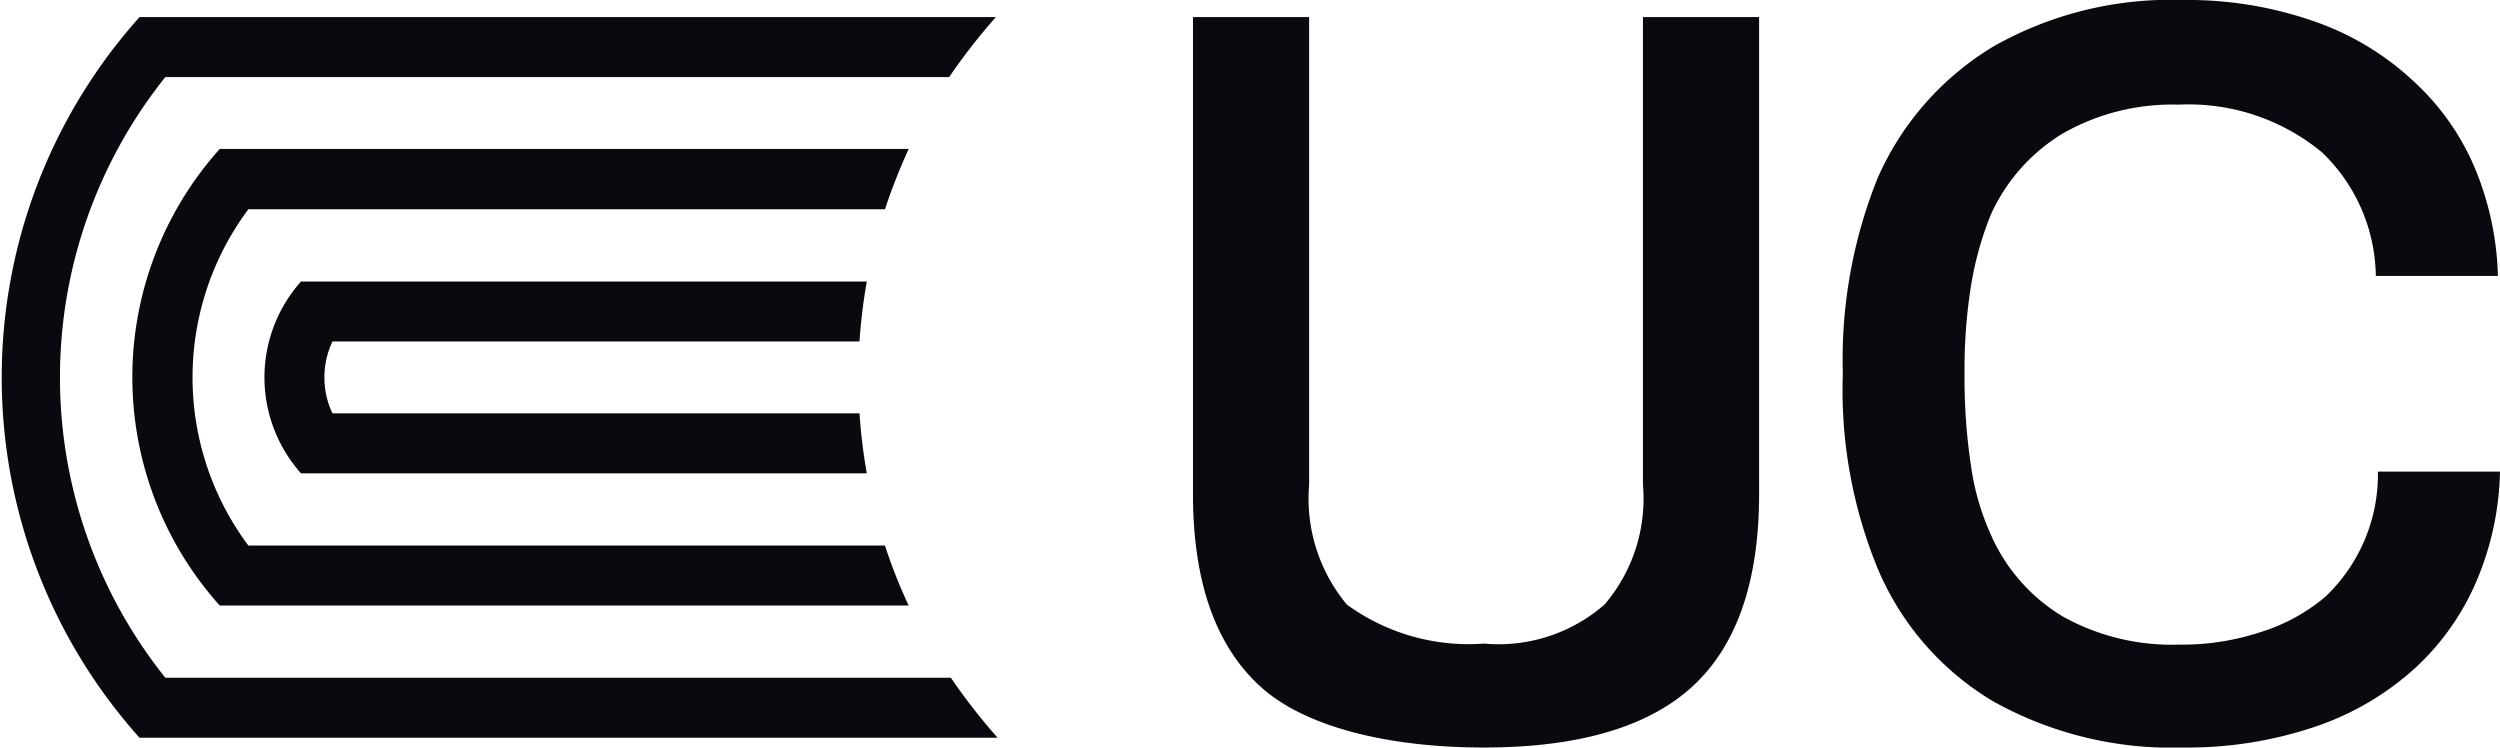 <?xml version="1.0" encoding="UTF-8"?> <svg xmlns="http://www.w3.org/2000/svg" viewBox="0 0 71.67 21.43"><defs><style>.cls-1{fill:#090a0f;}</style></defs><title>Recurso 1</title><g id="Capa_2" data-name="Capa 2"><g id="Capa_1-2" data-name="Capa 1"><path class="cls-1" d="M24.64,11.85H9.53a2.42,2.42,0,0,1,0-2.06H24.64a15.85,15.85,0,0,1,.21-1.72H8.63a4.13,4.13,0,0,0,0,5.5H24.85a15.85,15.85,0,0,1-.21-1.72"></path><path class="cls-1" d="M27.21,19.43H4.74a13.78,13.78,0,0,1,0-17.22H27.21A17.22,17.22,0,0,1,28.55.49H4A15.48,15.48,0,0,0,4,21.15h24.6a17.22,17.22,0,0,1-1.34-1.72"></path><path class="cls-1" d="M25.37,15.64H7.12A8.06,8.06,0,0,1,7.12,6H25.37a17.25,17.25,0,0,1,.68-1.73H6.3a9.8,9.8,0,0,0,0,13.09H26.05a15,15,0,0,1-.68-1.72"></path><path class="cls-1" d="M36.11,19.66c-1.27-1.17-1.91-3-1.91-5.5V.49h3.33V13.9a4.75,4.75,0,0,0,1.08,3.43,5.92,5.92,0,0,0,3.93,1.12A4.62,4.62,0,0,0,46,17.33a4.67,4.67,0,0,0,1.1-3.43V.49h3.33V14.16c0,2.49-.63,4.33-1.89,5.5s-3.26,1.77-6,1.77S37.38,20.84,36.11,19.66Z"></path><path class="cls-1" d="M57.13,20.1a8.08,8.08,0,0,1-3.3-3.8,13.48,13.48,0,0,1-1-5.59,13.94,13.94,0,0,1,1-5.61,8.3,8.3,0,0,1,3.32-3.77A10.31,10.31,0,0,1,62.58,0a11,11,0,0,1,3.67.58,8,8,0,0,1,2.9,1.71,7.12,7.12,0,0,1,1.77,2.46,8.59,8.59,0,0,1,.69,3.16h-3.5a5,5,0,0,0-1.54-3.54A6,6,0,0,0,62.46,3a6.33,6.33,0,0,0-3.33.83,5.25,5.25,0,0,0-2.06,2.33,9.49,9.49,0,0,0-.56,2,15.11,15.11,0,0,0-.19,2.56,16.56,16.56,0,0,0,.18,2.6,7.17,7.17,0,0,0,.57,2,5.15,5.15,0,0,0,2.06,2.35,6.42,6.42,0,0,0,3.33.81,7.2,7.2,0,0,0,2.38-.37,5.28,5.28,0,0,0,1.82-1,4.84,4.84,0,0,0,1.51-3.59h3.5A8.43,8.43,0,0,1,71,16.65a7.24,7.24,0,0,1-1.75,2.49,8.12,8.12,0,0,1-2.93,1.71,11.44,11.44,0,0,1-3.73.58A10.49,10.49,0,0,1,57.13,20.1Z"></path></g></g></svg> 